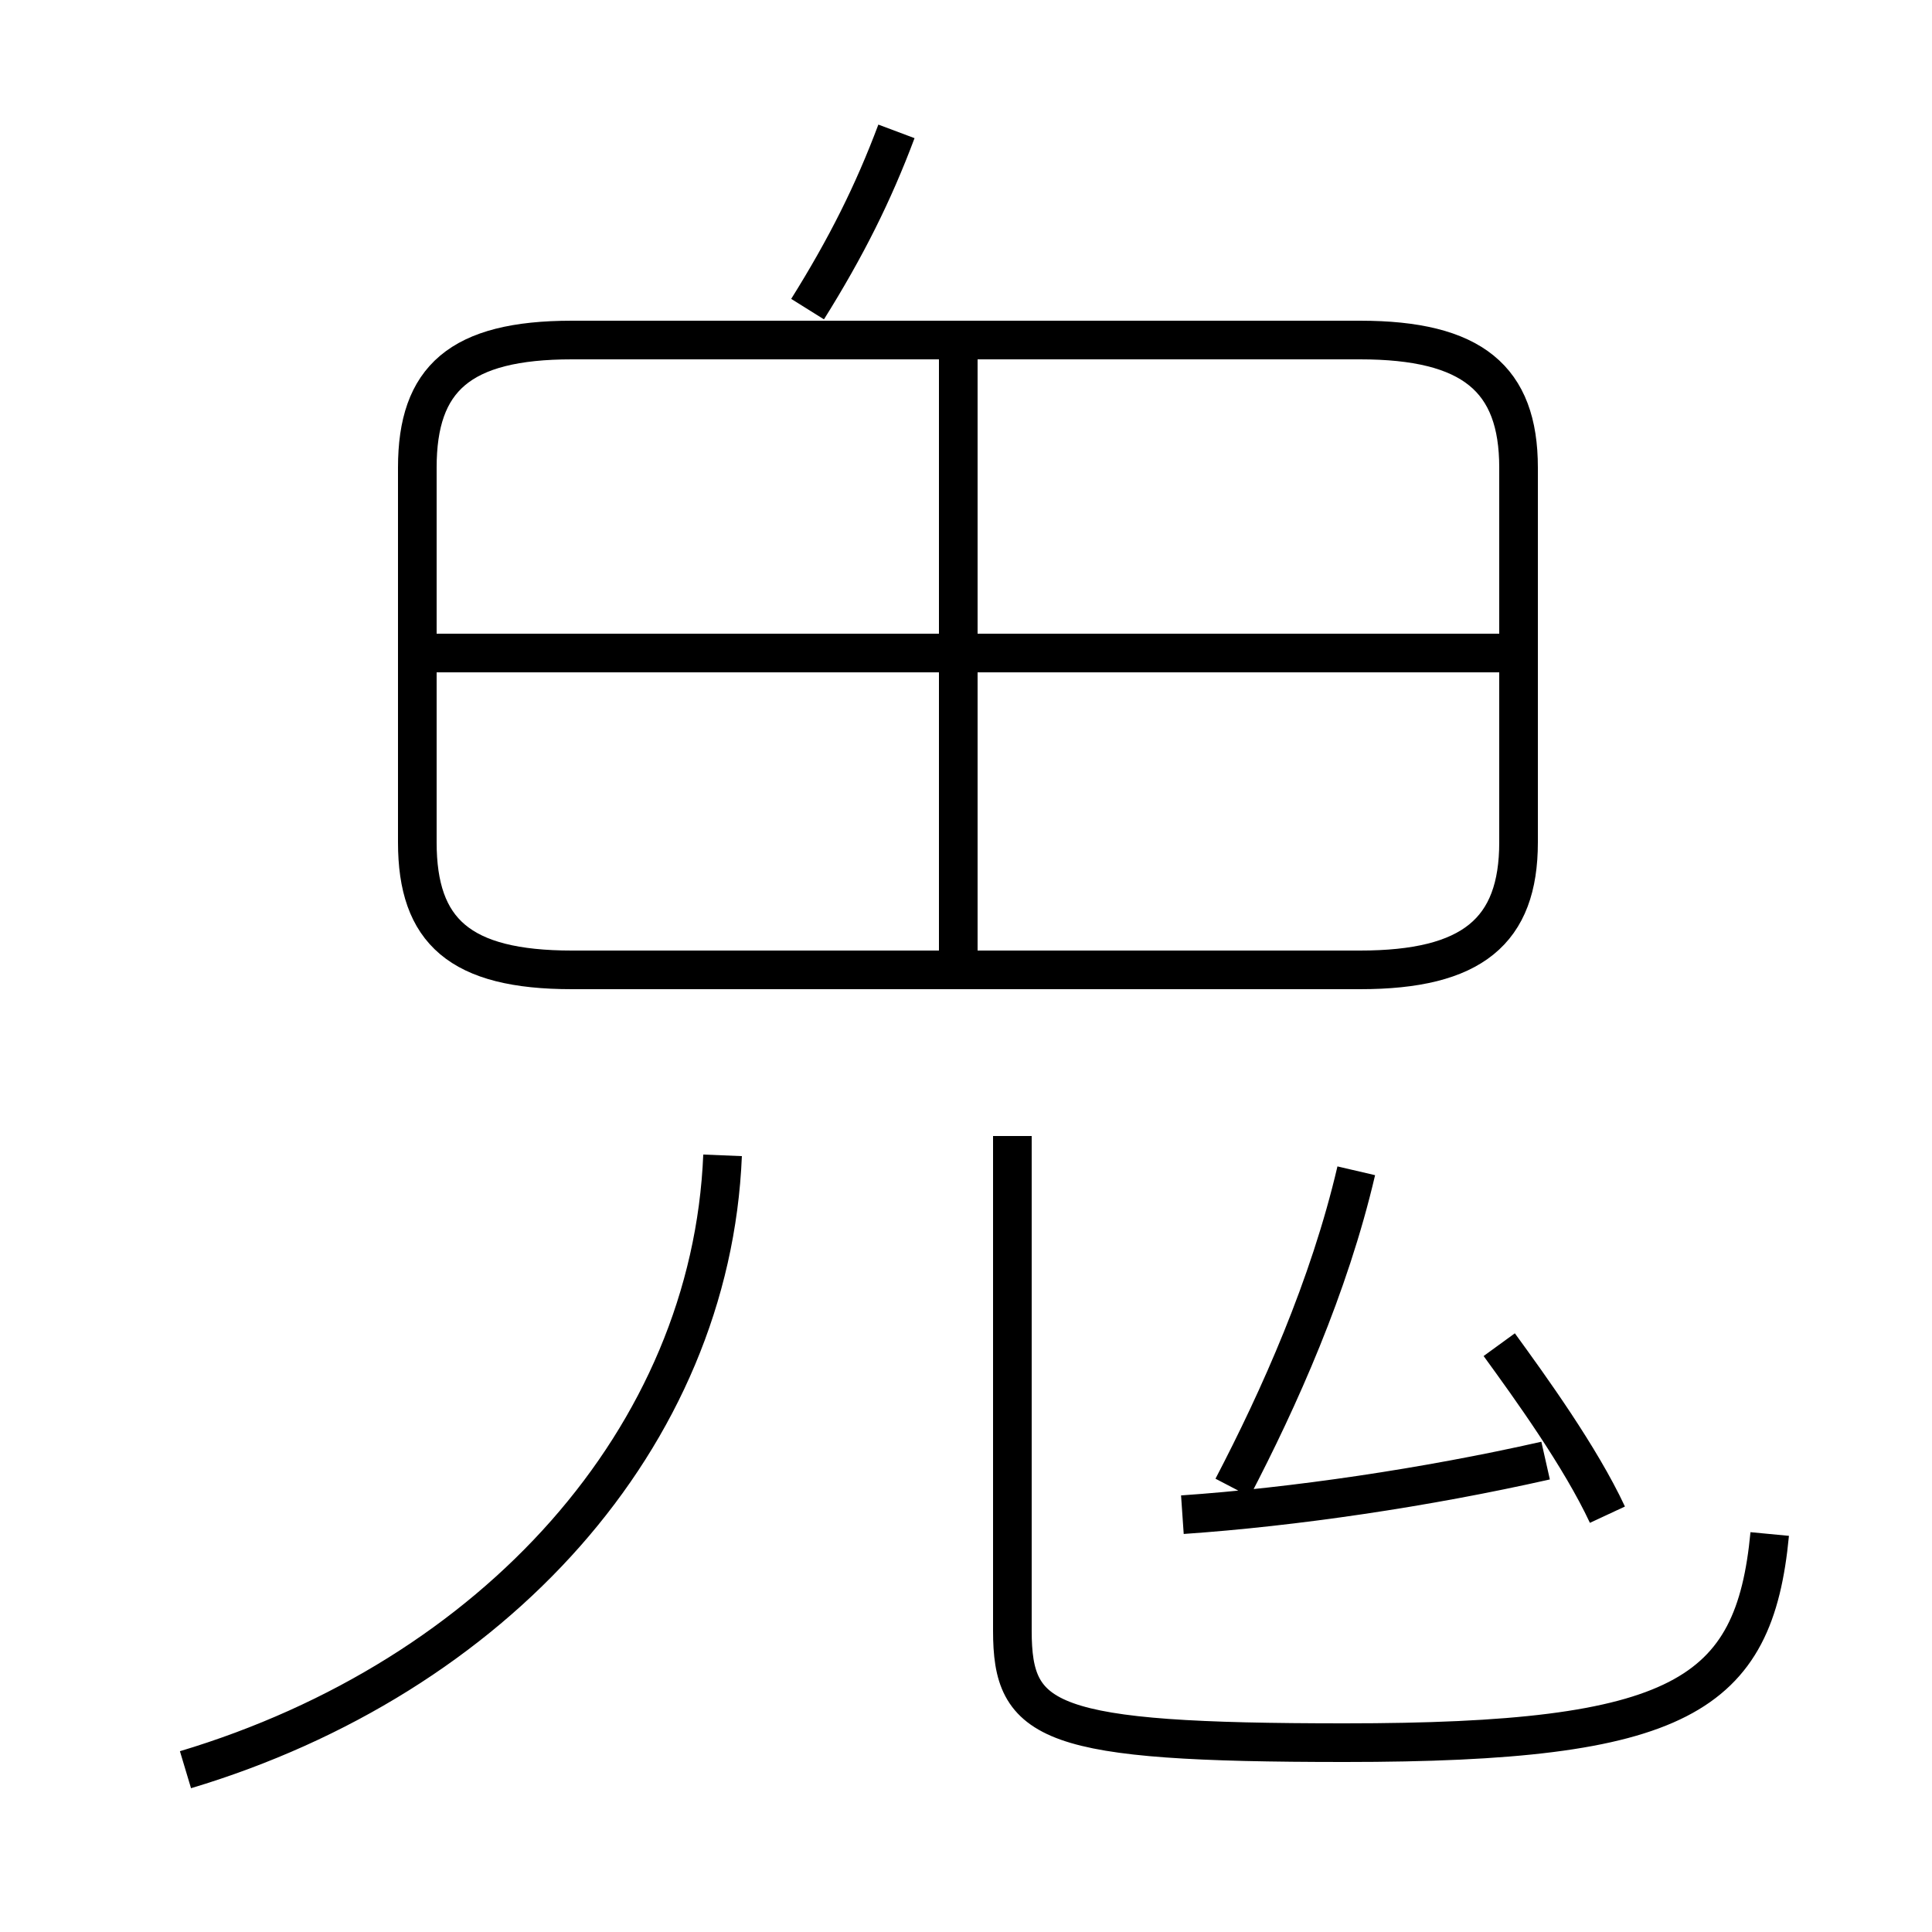 <?xml version='1.0' encoding='utf8'?>
<svg viewBox="0.0 -6.0 50.0 50.0" version="1.1" xmlns="http://www.w3.org/2000/svg">
<rect x="0.0" y="-6.0" width="50.0" height="50.0" fill="#808080" stroke="none"/>
<rect x="-1000" y="-1000" width="2000" height="2000" stroke="white" fill="white"/>
<g style="fill:white;stroke:#000000;  stroke-width:1">
<path d="M 14.8 -18.9 L 35.2 -18.9 C 38.1 -18.9 39.3 -19.9 39.3 -22.2 L 39.3 -31.9 C 39.3 -34.2 38.1 -35.2 35.2 -35.2 L 14.8 -35.2 C 11.9 -35.2 10.8 -34.2 10.8 -31.9 L 10.8 -22.2 C 10.8 -19.9 11.9 -18.9 14.8 -18.9 Z M 4.8 1.8 C 12.8 -0.6 18.4 -6.8 18.7 -14.1 M 30.6 -4.8 C 33.5 -5.0 36.9 -5.5 40.0 -6.2 M 45.8 -4.3 C 45.4 -0.1 43.5 1.1 34.8 1.1 C 27.1 1.1 26.2 0.6 26.2 -1.8 L 26.2 -14.6 M 41.6 -4.8 C 40.9 -6.3 39.6 -8.1 38.8 -9.2 M 31.9 -5.5 C 33.1 -7.8 34.4 -10.7 35.1 -13.7 M 24.8 -19.4 L 24.8 -34.8 M 39.0 -27.1 L 11.2 -27.1 M 20.9 -36.0 C 21.9 -37.6 22.6 -39.0 23.2 -40.6" transform="translate(0.0 38.0)" />
</g>
</svg>